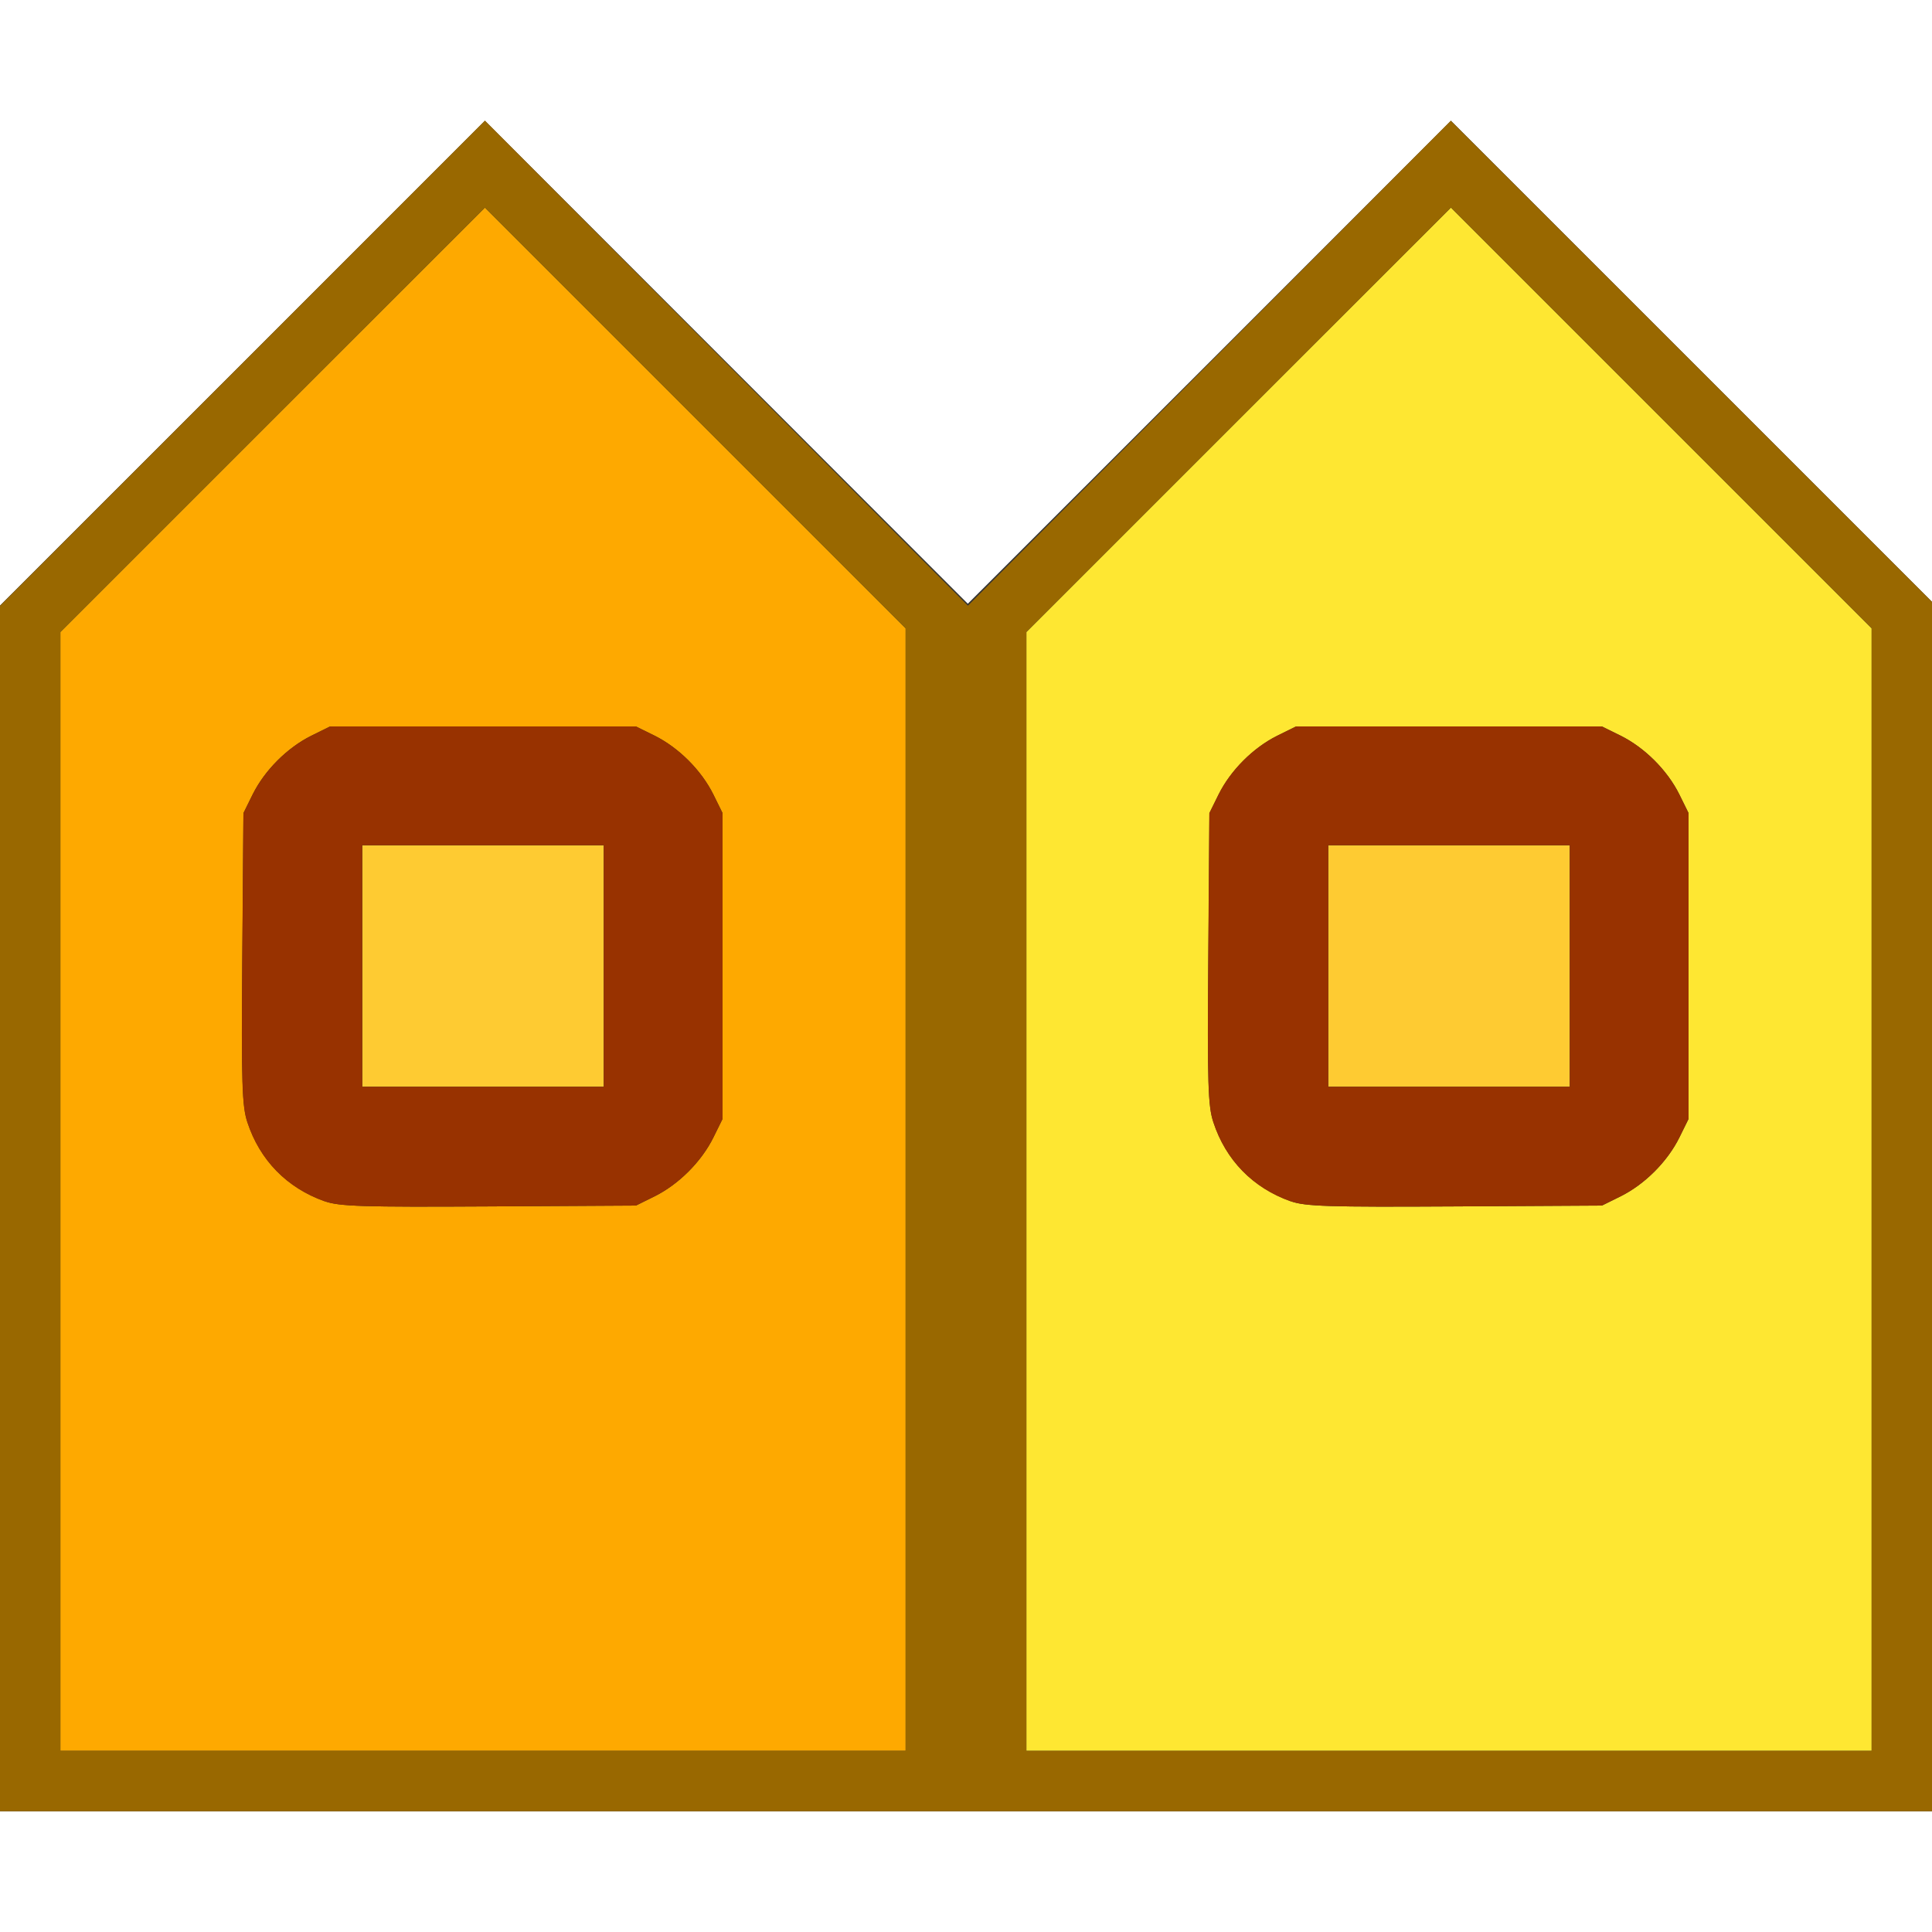 <?xml version="1.0" encoding="UTF-8" standalone="no"?>
<!-- Created with Inkscape (http://www.inkscape.org/) -->

<svg
   xmlns:dc="http://purl.org/dc/elements/1.1/"
   xmlns:cc="http://creativecommons.org/ns#"
   xmlns:rdf="http://www.w3.org/1999/02/22-rdf-syntax-ns#"
   xmlns:svg="http://www.w3.org/2000/svg"
   xmlns="http://www.w3.org/2000/svg"
   xmlns:sodipodi="http://sodipodi.sourceforge.net/DTD/sodipodi-0.dtd"
   xmlns:inkscape="http://www.inkscape.org/namespaces/inkscape"
   version="1.1"
   id="svg2"
   width="16"
   height="16"
   viewBox="0 0 16 16"
   sodipodi:docname="VERTEX_NEIGHBORS.svg"
   inkscape:version="0.92.4 (5da689c313, 2019-01-14)">
  <rect x="0" y="0" width="16" height="16" fill="#333333" stroke="none"/>
  <defs
     id="defs6" />
  <sodipodi:namedview
     pagecolor="#ffffff"
     bordercolor="#666666"
     borderopacity="1"
     objecttolerance="10"
     gridtolerance="10"
     guidetolerance="10"
     inkscape:pageopacity="0"
     inkscape:pageshadow="2"
     inkscape:window-width="811"
     inkscape:window-height="480"
     id="namedview4"
     showgrid="false"
     inkscape:zoom="14.75"
     inkscape:cx="-6.8135593"
     inkscape:cy="8"
     inkscape:window-x="0"
     inkscape:window-y="0"
     inkscape:window-maximized="0"
     inkscape:current-layer="svg2" />
  <g
     id="VERTEX_NEIGHBORS">
    <path
       style="fill:#ffffff;stroke-width:0.031"
       d="M 0,15.5 V 15 h 8 8 V 15.5 16 H 8 0 Z M 0,2.508 V 0 h 8 8 V 2.492 4.984 L 14.008,2.992 12.016,1 10.016,3 8.015,5 6.016,3 4.016,1 2.008,3.008 0,5.015 Z"
       id="path829"
       inkscape:connector-curvature="0" />
    <path
       style="fill:#fee732;stroke-width:0.031"
       d="M 8.5,9.867 V 5.234 L 10.258,3.476 12.016,1.719 13.758,3.461 15.5,5.203 V 9.852 14.5 H 12 8.5 Z m 4.922,0.04 C 13.621,9.808 13.808,9.621 13.907,9.422 l 0.077,-0.156 V 8 6.734 l -0.077,-0.156 C 13.808,6.379 13.621,6.192 13.422,6.093 L 13.266,6.016 H 12 10.734 l -0.156,0.077 C 10.379,6.192 10.192,6.379 10.093,6.578 l -0.077,0.156 -0.009,1.202 c -0.008,1.043 -0.003,1.223 0.042,1.357 0.103,0.314 0.327,0.544 0.64,0.655 0.121,0.043 0.311,0.049 1.359,0.043 l 1.219,-0.007 z"
       id="path827"
       inkscape:connector-curvature="0" />
    <path
       style="fill:#fecb32;stroke-width:0.031"
       d="M 3,8 V 7 H 4 5 V 8 9 H 4 3 Z m 8,0 V 7 h 1 1 v 1 1 h -1 -1 z"
       id="path825"
       inkscape:connector-curvature="0" />
    <path
       style="fill:#fea900;stroke-width:0.031"
       d="M 0.5,9.867 V 5.234 L 2.258,3.476 4.016,1.719 5.758,3.461 7.5,5.203 V 9.852 14.5 H 4 0.5 Z m 4.922,0.04 C 5.621,9.808 5.808,9.621 5.907,9.422 L 5.984,9.266 V 8 6.734 L 5.907,6.578 C 5.808,6.379 5.621,6.192 5.422,6.093 L 5.266,6.016 H 4 2.734 L 2.578,6.093 C 2.379,6.192 2.192,6.379 2.093,6.578 l -0.077,0.156 -0.009,1.202 c -0.008,1.043 -0.002,1.223 0.042,1.357 0.103,0.314 0.327,0.544 0.64,0.655 0.121,0.043 0.311,0.049 1.359,0.043 l 1.219,-0.007 z"
       id="path823"
       inkscape:connector-curvature="0" />
    <path
       style="fill:#996800;stroke-width:0.031"
       d="M 0,10.008 V 5.017 L 2.008,3.008 4.016,0.999 6.016,3.008 8.016,5.016 10.015,3.008 12.015,1 14.008,2.992 16,4.984 V 9.992 15 H 8 0 Z M 7.5,9.852 V 5.203 L 5.758,3.461 4.016,1.719 2.258,3.476 0.5,5.234 V 9.867 14.5 H 4 7.5 Z m 8,0 V 5.203 L 13.758,3.461 12.016,1.719 10.258,3.476 8.5,5.234 V 9.867 14.5 h 3.5 3.5 z"
       id="path821"
       inkscape:connector-curvature="0" />
    <path
       style="fill:#983200;stroke-width:0.031"
       d="M 2.688,9.949 C 2.375,9.838 2.151,9.608 2.048,9.294 2.004,9.159 1.998,8.979 2.006,7.936 L 2.016,6.734 2.093,6.578 C 2.192,6.379 2.379,6.192 2.578,6.093 L 2.734,6.016 H 4 5.266 l 0.156,0.077 C 5.621,6.192 5.808,6.379 5.907,6.578 l 0.077,0.156 V 8 9.266 l -0.077,0.156 C 5.808,9.621 5.621,9.808 5.422,9.907 l -0.156,0.077 -1.219,0.007 c -1.048,0.006 -1.238,6.25e-5 -1.359,-0.043 z M 5,8 V 7 H 4 3 v 1 1 h 1 1 z m 5.688,1.949 C 10.375,9.838 10.151,9.608 10.048,9.294 10.004,9.159 9.998,8.979 10.006,7.936 l 0.009,-1.202 0.077,-0.156 c 0.099,-0.199 0.286,-0.386 0.485,-0.485 l 0.156,-0.077 H 12 13.266 l 0.156,0.077 c 0.199,0.099 0.386,0.286 0.485,0.485 l 0.077,0.156 V 8 9.266 l -0.077,0.156 c -0.099,0.199 -0.286,0.386 -0.485,0.485 l -0.156,0.077 -1.219,0.007 c -1.048,0.006 -1.238,6.25e-5 -1.359,-0.043 z M 13,8 V 7 h -1 -1 v 1 1 h 1 1 z"
       id="path819"
       inkscape:connector-curvature="0" />
  </g>
</svg>
